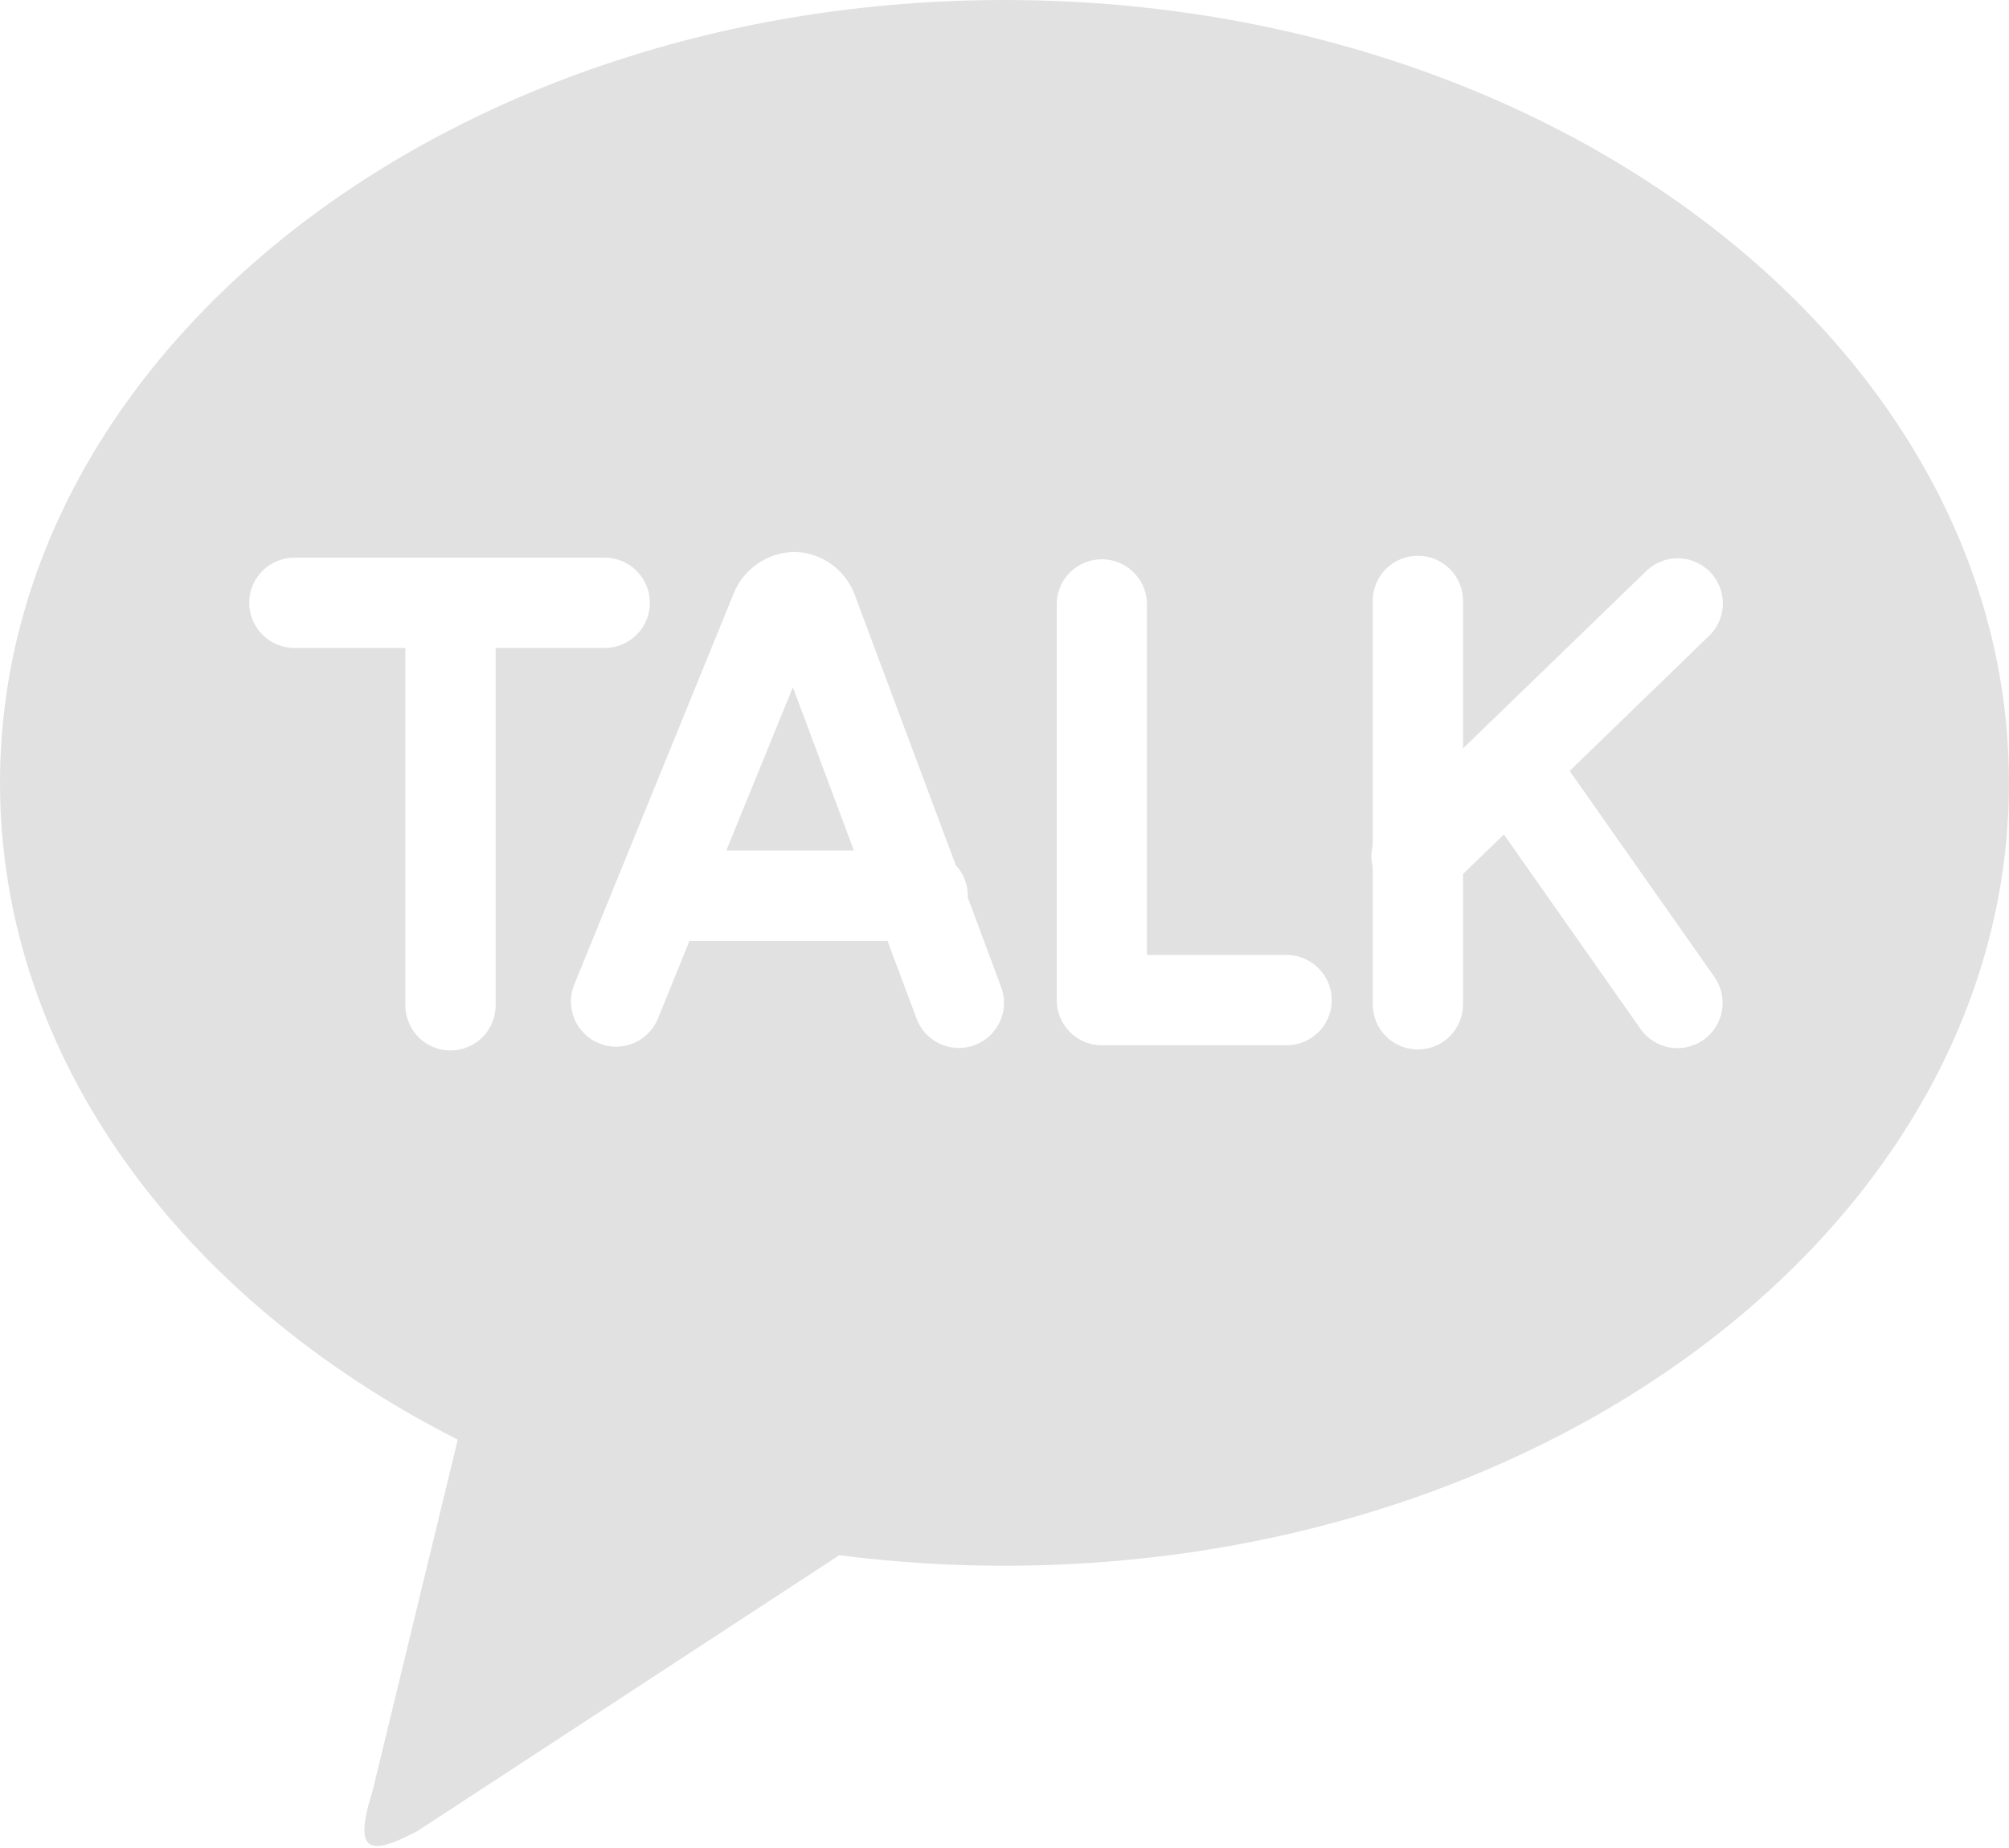 <svg width="50" height="46" viewBox="0 0 50 46" fill="none" xmlns="http://www.w3.org/2000/svg">
<path d="M25 0C38.807 0 50 8.724 50 19.488C50 30.25 38.807 38.974 25 38.974C23.625 38.974 22.252 38.887 20.888 38.712L10.393 45.576C9.2 46.207 8.779 46.138 9.269 44.593L11.393 35.836C4.536 32.359 0 26.336 0 19.488C0 8.726 11.193 0 25 0ZM39.064 19.191L42.564 15.8C42.766 15.59 42.879 15.31 42.879 15.019C42.878 14.728 42.765 14.448 42.562 14.239C42.36 14.03 42.084 13.907 41.793 13.897C41.502 13.887 41.219 13.991 41.002 14.186L36.412 18.629V14.957C36.412 14.659 36.294 14.373 36.083 14.162C35.872 13.952 35.586 13.833 35.288 13.833C34.99 13.833 34.704 13.952 34.493 14.162C34.283 14.373 34.164 14.659 34.164 14.957V21.045C34.122 21.219 34.122 21.4 34.164 21.574V25C34.164 25.298 34.283 25.584 34.493 25.795C34.704 26.005 34.99 26.124 35.288 26.124C35.586 26.124 35.872 26.005 36.083 25.795C36.294 25.584 36.412 25.298 36.412 25V21.755L37.429 20.771L40.829 25.612C40.913 25.733 41.021 25.836 41.146 25.915C41.271 25.994 41.41 26.048 41.555 26.073C41.701 26.099 41.85 26.095 41.994 26.063C42.138 26.031 42.274 25.971 42.395 25.886C42.516 25.801 42.619 25.693 42.698 25.568C42.777 25.444 42.831 25.305 42.857 25.159C42.882 25.014 42.879 24.864 42.846 24.72C42.814 24.576 42.754 24.44 42.669 24.319L39.064 19.188V19.191ZM32.021 23.771H28.545V14.993C28.532 14.704 28.408 14.431 28.199 14.232C27.99 14.032 27.712 13.921 27.423 13.921C27.134 13.921 26.855 14.032 26.646 14.232C26.437 14.431 26.313 14.704 26.3 14.993V24.895C26.3 25.514 26.8 26.019 27.421 26.019H32.021C32.319 26.019 32.605 25.901 32.816 25.69C33.027 25.479 33.145 25.193 33.145 24.895C33.145 24.597 33.027 24.311 32.816 24.101C32.605 23.89 32.319 23.771 32.021 23.771V23.771ZM18.076 21.171L19.733 17.107L21.252 21.171H18.076V21.171ZM24.083 22.333L24.088 22.295C24.087 22.012 23.979 21.74 23.786 21.533L21.295 14.867C21.191 14.549 20.992 14.271 20.725 14.069C20.459 13.867 20.137 13.752 19.802 13.738C19.466 13.737 19.137 13.838 18.859 14.028C18.581 14.218 18.368 14.488 18.248 14.802L14.293 24.505C14.237 24.641 14.209 24.788 14.209 24.935C14.21 25.083 14.24 25.229 14.297 25.365C14.354 25.501 14.438 25.625 14.543 25.728C14.647 25.832 14.772 25.914 14.908 25.97C15.045 26.026 15.191 26.054 15.339 26.054C15.486 26.053 15.633 26.023 15.768 25.966C15.905 25.909 16.028 25.826 16.132 25.721C16.236 25.616 16.318 25.491 16.374 25.355L17.16 23.419H22.088L22.8 25.324C22.848 25.466 22.925 25.597 23.025 25.71C23.125 25.822 23.247 25.913 23.382 25.977C23.518 26.042 23.666 26.078 23.816 26.085C23.966 26.091 24.116 26.067 24.257 26.015C24.398 25.962 24.527 25.882 24.636 25.779C24.745 25.675 24.833 25.551 24.893 25.413C24.954 25.276 24.986 25.127 24.988 24.977C24.99 24.827 24.962 24.677 24.905 24.538L24.083 22.333V22.333ZM16.174 15.005C16.174 14.707 16.056 14.422 15.845 14.211C15.635 14 15.35 13.882 15.052 13.881H7.326C7.028 13.881 6.742 13.999 6.532 14.21C6.321 14.421 6.202 14.707 6.202 15.005C6.202 15.303 6.321 15.589 6.532 15.799C6.742 16.01 7.028 16.129 7.326 16.129H10.088V25.024C10.088 25.322 10.207 25.608 10.417 25.819C10.628 26.029 10.914 26.148 11.212 26.148C11.51 26.148 11.796 26.029 12.007 25.819C12.217 25.608 12.336 25.322 12.336 25.024V16.129H15.05C15.348 16.129 15.634 16.01 15.845 15.799C16.055 15.589 16.174 15.303 16.174 15.005V15.005Z" fill="#E1E1E1"/>
</svg>
